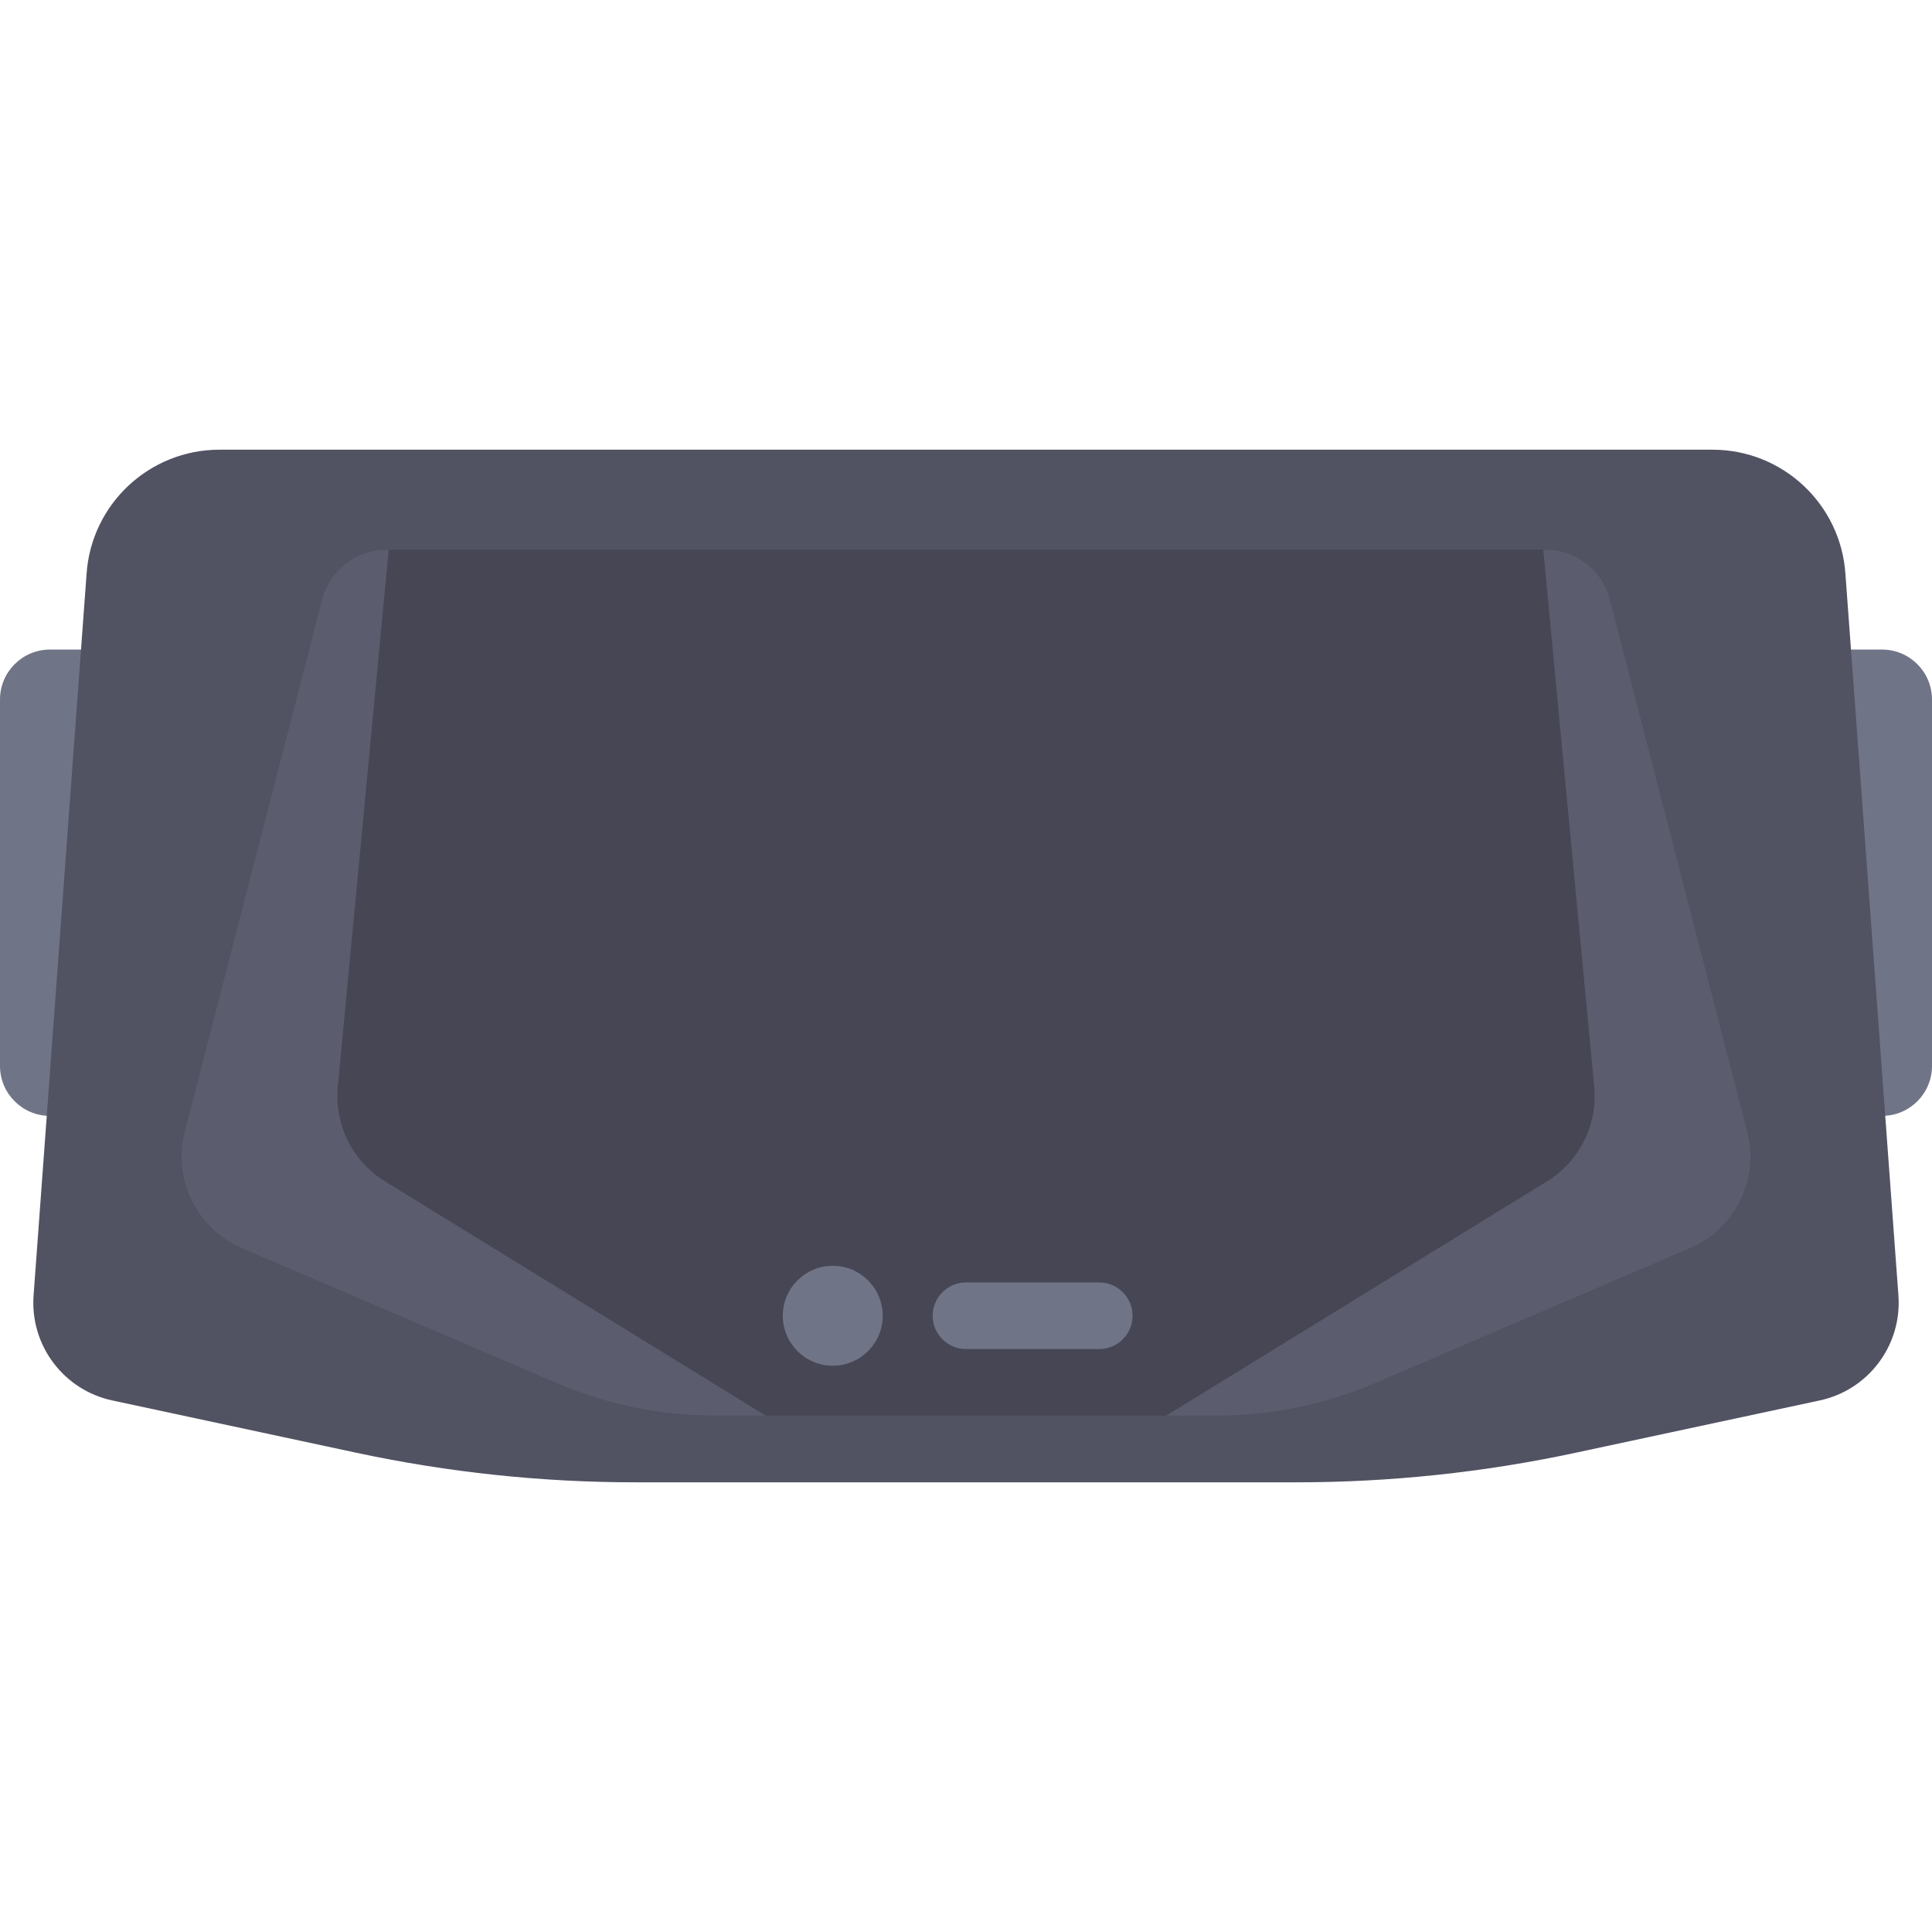 <svg version="1.1" id="Layer_1" xmlns="http://www.w3.org/2000/svg" xmlns:xlink="http://www.w3.org/1999/xlink" x="0" y="0" viewBox="0 0 512 512" xml:space="preserve" enable-background="new 0 0 512 512"><g><path d="M35.31,295.725H13.241C5.929,295.725,0,289.796,0,282.483V185.38 c0-7.313,5.929-13.241,13.241-13.241H35.31V295.725z" fill="#707487"/><path d="M476.69,172.138h22.069c7.313,0,13.241,5.929,13.241,13.241v97.103 c0,7.313-5.929,13.241-13.241,13.241H476.69V172.138z" fill="#707487"/></g><path d="M503.117,343.535L489.065,152.21c-1.198-18.58-16.618-33.037-35.238-33.037H58.173	c-18.618,0-34.038,14.457-35.238,33.037L8.883,343.535c-0.845,13.103,8.04,24.849,20.879,27.599l64.658,13.855	c24.317,5.21,49.117,7.838,73.985,7.838h175.189c24.87,0,49.668-2.627,73.985-7.838l64.658-13.855	C495.078,368.383,503.962,356.638,503.117,343.535z" fill="#515262"/><path d="M409.582,145.656H102.418c-8.306,0-15.488,5.789-17.252,13.905L48.693,300.85	c-2.696,12.399,3.783,24.969,15.446,29.967l83.512,35.79c13.186,5.651,27.382,8.565,41.728,8.565h133.241	c14.346,0,28.542-2.914,41.728-8.565l83.512-35.79c11.663-4.999,18.142-17.568,15.446-29.967l-36.472-141.29	C425.07,151.444,417.888,145.656,409.582,145.656z" fill="#464655"/><g><path d="M103.018,145.656h-0.6c-8.306,0-15.488,5.789-17.252,13.905L48.693,300.849 c-2.696,12.399,3.783,24.969,15.446,29.967l83.512,35.791c13.185,5.651,27.382,8.565,41.727,8.565h13.567l-100.947-62.121 c-8.477-5.216-13.313-14.745-12.519-24.667L103.018,145.656z" fill="#5B5D6E"/><path d="M408.982,145.656h0.6c8.306,0,15.488,5.789,17.252,13.905l36.472,141.289 c2.696,12.399-3.783,24.969-15.446,29.967l-83.512,35.791c-13.185,5.651-27.382,8.565-41.727,8.565h-13.568l100.947-62.121 c8.477-5.216,13.313-14.745,12.519-24.667L408.982,145.656z" fill="#5B5D6E"/></g><g><path d="M291.31,357.518H256c-4.875,0-8.828-3.953-8.828-8.828l0,0c0-4.875,3.953-8.828,8.828-8.828h35.31 c4.875,0,8.828,3.953,8.828,8.828l0,0C300.138,353.565,296.185,357.518,291.31,357.518z" fill="#707487"/><circle cx="220.69" cy="348.69" r="13.241" fill="#707487"/></g></svg>